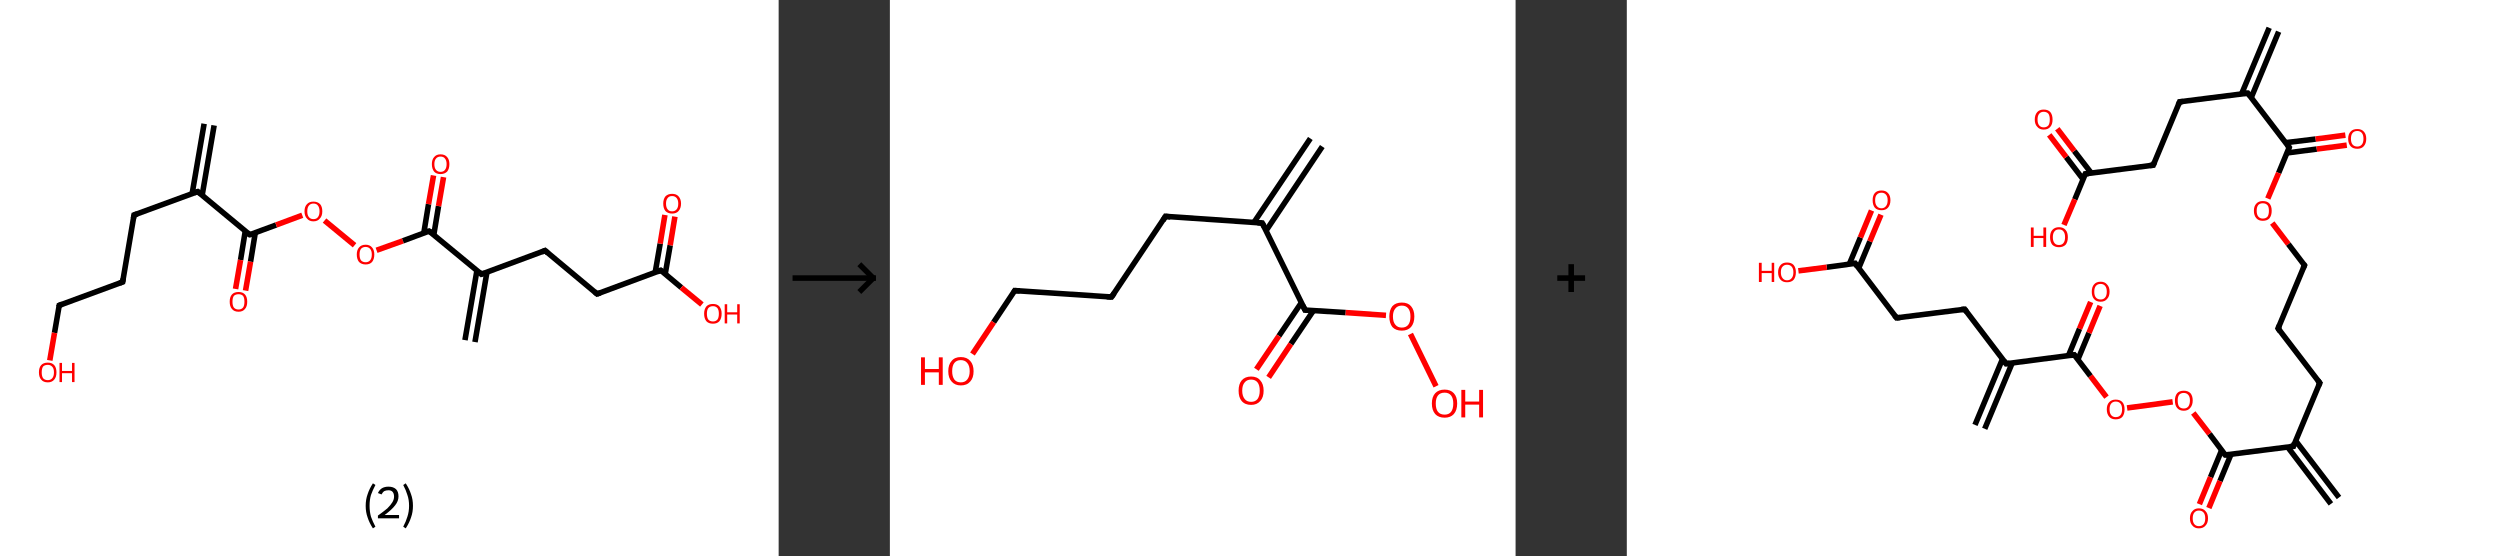 <?xml version='1.0' encoding='ASCII' standalone='yes'?>
<svg xmlns="http://www.w3.org/2000/svg" xmlns:xlink="http://www.w3.org/1999/xlink" version="1.1" width="899.0px" viewBox="0 0 899.0 200.0" height="200.0px">
  <rect x="0" y="0" width="899.0" height="200.0" fill="#333333" stroke="none"/>
  <g>
    <g transform="translate(0, 0) scale(1 1) "><!-- END OF HEADER -->
<rect style="opacity:1.0;fill:#FFFFFF;stroke:none" width="280.0" height="200.0" x="0.0" y="0.0"> </rect>
<path class="bond-0 atom-0 atom-1" d="M 77.0,45.1 L 72.7,70.2" style="fill:none;fill-rule:evenodd;stroke:#000000;stroke-width:2.0px;stroke-linecap:butt;stroke-linejoin:miter;stroke-opacity:1"/>
<path class="bond-0 atom-0 atom-1" d="M 73.4,44.5 L 69.1,69.6" style="fill:none;fill-rule:evenodd;stroke:#000000;stroke-width:2.0px;stroke-linecap:butt;stroke-linejoin:miter;stroke-opacity:1"/>
<path class="bond-1 atom-1 atom-2" d="M 71.1,68.9 L 48.2,77.3" style="fill:none;fill-rule:evenodd;stroke:#000000;stroke-width:2.0px;stroke-linecap:butt;stroke-linejoin:miter;stroke-opacity:1"/>
<path class="bond-2 atom-2 atom-3" d="M 48.2,77.3 L 44.1,101.4" style="fill:none;fill-rule:evenodd;stroke:#000000;stroke-width:2.0px;stroke-linecap:butt;stroke-linejoin:miter;stroke-opacity:1"/>
<path class="bond-3 atom-3 atom-4" d="M 44.1,101.4 L 21.3,109.8" style="fill:none;fill-rule:evenodd;stroke:#000000;stroke-width:2.0px;stroke-linecap:butt;stroke-linejoin:miter;stroke-opacity:1"/>
<path class="bond-4 atom-4 atom-5" d="M 21.3,109.8 L 19.6,119.7" style="fill:none;fill-rule:evenodd;stroke:#000000;stroke-width:2.0px;stroke-linecap:butt;stroke-linejoin:miter;stroke-opacity:1"/>
<path class="bond-4 atom-4 atom-5" d="M 19.6,119.7 L 17.9,129.6" style="fill:none;fill-rule:evenodd;stroke:#FF0000;stroke-width:2.0px;stroke-linecap:butt;stroke-linejoin:miter;stroke-opacity:1"/>
<path class="bond-5 atom-1 atom-6" d="M 71.1,68.9 L 89.8,84.4" style="fill:none;fill-rule:evenodd;stroke:#000000;stroke-width:2.0px;stroke-linecap:butt;stroke-linejoin:miter;stroke-opacity:1"/>
<path class="bond-6 atom-6 atom-7" d="M 88.2,83.1 L 86.5,93.5" style="fill:none;fill-rule:evenodd;stroke:#000000;stroke-width:2.0px;stroke-linecap:butt;stroke-linejoin:miter;stroke-opacity:1"/>
<path class="bond-6 atom-6 atom-7" d="M 86.5,93.5 L 84.7,103.9" style="fill:none;fill-rule:evenodd;stroke:#FF0000;stroke-width:2.0px;stroke-linecap:butt;stroke-linejoin:miter;stroke-opacity:1"/>
<path class="bond-6 atom-6 atom-7" d="M 91.8,83.7 L 90.1,94.1" style="fill:none;fill-rule:evenodd;stroke:#000000;stroke-width:2.0px;stroke-linecap:butt;stroke-linejoin:miter;stroke-opacity:1"/>
<path class="bond-6 atom-6 atom-7" d="M 90.1,94.1 L 88.3,104.5" style="fill:none;fill-rule:evenodd;stroke:#FF0000;stroke-width:2.0px;stroke-linecap:butt;stroke-linejoin:miter;stroke-opacity:1"/>
<path class="bond-7 atom-6 atom-8" d="M 89.8,84.4 L 99.3,80.9" style="fill:none;fill-rule:evenodd;stroke:#000000;stroke-width:2.0px;stroke-linecap:butt;stroke-linejoin:miter;stroke-opacity:1"/>
<path class="bond-7 atom-6 atom-8" d="M 99.3,80.9 L 108.7,77.4" style="fill:none;fill-rule:evenodd;stroke:#FF0000;stroke-width:2.0px;stroke-linecap:butt;stroke-linejoin:miter;stroke-opacity:1"/>
<path class="bond-8 atom-8 atom-9" d="M 116.7,79.3 L 127.5,88.2" style="fill:none;fill-rule:evenodd;stroke:#FF0000;stroke-width:2.0px;stroke-linecap:butt;stroke-linejoin:miter;stroke-opacity:1"/>
<path class="bond-9 atom-9 atom-10" d="M 135.4,90.0 L 144.9,86.6" style="fill:none;fill-rule:evenodd;stroke:#FF0000;stroke-width:2.0px;stroke-linecap:butt;stroke-linejoin:miter;stroke-opacity:1"/>
<path class="bond-9 atom-9 atom-10" d="M 144.9,86.6 L 154.3,83.1" style="fill:none;fill-rule:evenodd;stroke:#000000;stroke-width:2.0px;stroke-linecap:butt;stroke-linejoin:miter;stroke-opacity:1"/>
<path class="bond-10 atom-10 atom-11" d="M 156.0,84.4 L 157.7,74.1" style="fill:none;fill-rule:evenodd;stroke:#000000;stroke-width:2.0px;stroke-linecap:butt;stroke-linejoin:miter;stroke-opacity:1"/>
<path class="bond-10 atom-10 atom-11" d="M 157.7,74.1 L 159.5,63.7" style="fill:none;fill-rule:evenodd;stroke:#FF0000;stroke-width:2.0px;stroke-linecap:butt;stroke-linejoin:miter;stroke-opacity:1"/>
<path class="bond-10 atom-10 atom-11" d="M 152.4,83.8 L 154.1,73.4" style="fill:none;fill-rule:evenodd;stroke:#000000;stroke-width:2.0px;stroke-linecap:butt;stroke-linejoin:miter;stroke-opacity:1"/>
<path class="bond-10 atom-10 atom-11" d="M 154.1,73.4 L 155.9,63.1" style="fill:none;fill-rule:evenodd;stroke:#FF0000;stroke-width:2.0px;stroke-linecap:butt;stroke-linejoin:miter;stroke-opacity:1"/>
<path class="bond-11 atom-10 atom-12" d="M 154.3,83.1 L 173.1,98.6" style="fill:none;fill-rule:evenodd;stroke:#000000;stroke-width:2.0px;stroke-linecap:butt;stroke-linejoin:miter;stroke-opacity:1"/>
<path class="bond-12 atom-12 atom-13" d="M 171.5,97.3 L 167.2,122.3" style="fill:none;fill-rule:evenodd;stroke:#000000;stroke-width:2.0px;stroke-linecap:butt;stroke-linejoin:miter;stroke-opacity:1"/>
<path class="bond-12 atom-12 atom-13" d="M 175.1,97.9 L 170.8,123.0" style="fill:none;fill-rule:evenodd;stroke:#000000;stroke-width:2.0px;stroke-linecap:butt;stroke-linejoin:miter;stroke-opacity:1"/>
<path class="bond-13 atom-12 atom-14" d="M 173.1,98.6 L 196.0,90.1" style="fill:none;fill-rule:evenodd;stroke:#000000;stroke-width:2.0px;stroke-linecap:butt;stroke-linejoin:miter;stroke-opacity:1"/>
<path class="bond-14 atom-14 atom-15" d="M 196.0,90.1 L 214.7,105.7" style="fill:none;fill-rule:evenodd;stroke:#000000;stroke-width:2.0px;stroke-linecap:butt;stroke-linejoin:miter;stroke-opacity:1"/>
<path class="bond-15 atom-15 atom-16" d="M 214.7,105.7 L 237.6,97.2" style="fill:none;fill-rule:evenodd;stroke:#000000;stroke-width:2.0px;stroke-linecap:butt;stroke-linejoin:miter;stroke-opacity:1"/>
<path class="bond-16 atom-16 atom-17" d="M 239.2,98.6 L 241.0,88.2" style="fill:none;fill-rule:evenodd;stroke:#000000;stroke-width:2.0px;stroke-linecap:butt;stroke-linejoin:miter;stroke-opacity:1"/>
<path class="bond-16 atom-16 atom-17" d="M 241.0,88.2 L 242.7,77.9" style="fill:none;fill-rule:evenodd;stroke:#FF0000;stroke-width:2.0px;stroke-linecap:butt;stroke-linejoin:miter;stroke-opacity:1"/>
<path class="bond-16 atom-16 atom-17" d="M 235.6,98.0 L 237.4,87.6" style="fill:none;fill-rule:evenodd;stroke:#000000;stroke-width:2.0px;stroke-linecap:butt;stroke-linejoin:miter;stroke-opacity:1"/>
<path class="bond-16 atom-16 atom-17" d="M 237.4,87.6 L 239.1,77.3" style="fill:none;fill-rule:evenodd;stroke:#FF0000;stroke-width:2.0px;stroke-linecap:butt;stroke-linejoin:miter;stroke-opacity:1"/>
<path class="bond-17 atom-16 atom-18" d="M 237.6,97.2 L 245.0,103.4" style="fill:none;fill-rule:evenodd;stroke:#000000;stroke-width:2.0px;stroke-linecap:butt;stroke-linejoin:miter;stroke-opacity:1"/>
<path class="bond-17 atom-16 atom-18" d="M 245.0,103.4 L 252.4,109.5" style="fill:none;fill-rule:evenodd;stroke:#FF0000;stroke-width:2.0px;stroke-linecap:butt;stroke-linejoin:miter;stroke-opacity:1"/>
<path d="M 69.9,69.3 L 71.1,68.9 L 72.0,69.6" style="fill:none;stroke:#000000;stroke-width:2.0px;stroke-linecap:butt;stroke-linejoin:miter;stroke-opacity:1;"/>
<path d="M 49.4,76.9 L 48.2,77.3 L 48.0,78.5" style="fill:none;stroke:#000000;stroke-width:2.0px;stroke-linecap:butt;stroke-linejoin:miter;stroke-opacity:1;"/>
<path d="M 44.3,100.2 L 44.1,101.4 L 43.0,101.8" style="fill:none;stroke:#000000;stroke-width:2.0px;stroke-linecap:butt;stroke-linejoin:miter;stroke-opacity:1;"/>
<path d="M 22.4,109.4 L 21.3,109.8 L 21.2,110.3" style="fill:none;stroke:#000000;stroke-width:2.0px;stroke-linecap:butt;stroke-linejoin:miter;stroke-opacity:1;"/>
<path d="M 88.9,83.7 L 89.8,84.4 L 90.3,84.3" style="fill:none;stroke:#000000;stroke-width:2.0px;stroke-linecap:butt;stroke-linejoin:miter;stroke-opacity:1;"/>
<path d="M 153.9,83.2 L 154.3,83.1 L 155.3,83.8" style="fill:none;stroke:#000000;stroke-width:2.0px;stroke-linecap:butt;stroke-linejoin:miter;stroke-opacity:1;"/>
<path d="M 172.2,97.8 L 173.1,98.6 L 174.2,98.2" style="fill:none;stroke:#000000;stroke-width:2.0px;stroke-linecap:butt;stroke-linejoin:miter;stroke-opacity:1;"/>
<path d="M 194.8,90.6 L 196.0,90.1 L 196.9,90.9" style="fill:none;stroke:#000000;stroke-width:2.0px;stroke-linecap:butt;stroke-linejoin:miter;stroke-opacity:1;"/>
<path d="M 213.8,104.9 L 214.7,105.7 L 215.9,105.3" style="fill:none;stroke:#000000;stroke-width:2.0px;stroke-linecap:butt;stroke-linejoin:miter;stroke-opacity:1;"/>
<path d="M 236.4,97.7 L 237.6,97.2 L 238.0,97.5" style="fill:none;stroke:#000000;stroke-width:2.0px;stroke-linecap:butt;stroke-linejoin:miter;stroke-opacity:1;"/>
<path class="atom-5" d="M 14.0 133.9 Q 14.0 132.2, 14.8 131.3 Q 15.6 130.4, 17.2 130.4 Q 18.7 130.4, 19.5 131.3 Q 20.3 132.2, 20.3 133.9 Q 20.3 135.6, 19.5 136.5 Q 18.7 137.5, 17.2 137.5 Q 15.6 137.5, 14.8 136.5 Q 14.0 135.6, 14.0 133.9 M 17.2 136.7 Q 18.2 136.7, 18.8 136.0 Q 19.4 135.3, 19.4 133.9 Q 19.4 132.5, 18.8 131.9 Q 18.2 131.2, 17.2 131.2 Q 16.1 131.2, 15.5 131.8 Q 15.0 132.5, 15.0 133.9 Q 15.0 135.3, 15.5 136.0 Q 16.1 136.7, 17.2 136.7 " fill="#FF0000"/>
<path class="atom-5" d="M 21.4 130.5 L 22.3 130.5 L 22.3 133.4 L 25.9 133.4 L 25.9 130.5 L 26.8 130.5 L 26.8 137.4 L 25.9 137.4 L 25.9 134.2 L 22.3 134.2 L 22.3 137.4 L 21.4 137.4 L 21.4 130.5 " fill="#FF0000"/>
<path class="atom-7" d="M 82.6 108.5 Q 82.6 106.8, 83.4 105.9 Q 84.2 105.0, 85.8 105.0 Q 87.3 105.0, 88.1 105.9 Q 88.9 106.8, 88.9 108.5 Q 88.9 110.2, 88.1 111.1 Q 87.3 112.1, 85.8 112.1 Q 84.2 112.1, 83.4 111.1 Q 82.6 110.2, 82.6 108.5 M 85.8 111.3 Q 86.8 111.3, 87.4 110.6 Q 87.9 109.9, 87.9 108.5 Q 87.9 107.1, 87.4 106.4 Q 86.8 105.8, 85.8 105.8 Q 84.7 105.8, 84.1 106.4 Q 83.6 107.1, 83.6 108.5 Q 83.6 109.9, 84.1 110.6 Q 84.7 111.3, 85.8 111.3 " fill="#FF0000"/>
<path class="atom-8" d="M 109.5 76.0 Q 109.5 74.3, 110.4 73.4 Q 111.2 72.5, 112.7 72.5 Q 114.2 72.5, 115.1 73.4 Q 115.9 74.3, 115.9 76.0 Q 115.9 77.7, 115.0 78.6 Q 114.2 79.6, 112.7 79.6 Q 111.2 79.6, 110.4 78.6 Q 109.5 77.7, 109.5 76.0 M 112.7 78.8 Q 113.8 78.8, 114.3 78.1 Q 114.9 77.4, 114.9 76.0 Q 114.9 74.6, 114.3 73.9 Q 113.8 73.2, 112.7 73.2 Q 111.7 73.2, 111.1 73.9 Q 110.5 74.6, 110.5 76.0 Q 110.5 77.4, 111.1 78.1 Q 111.7 78.8, 112.7 78.8 " fill="#FF0000"/>
<path class="atom-9" d="M 128.3 91.5 Q 128.3 89.9, 129.1 89.0 Q 129.9 88.0, 131.5 88.0 Q 133.0 88.0, 133.8 89.0 Q 134.6 89.9, 134.6 91.5 Q 134.6 93.2, 133.8 94.2 Q 133.0 95.1, 131.5 95.1 Q 130.0 95.1, 129.1 94.2 Q 128.3 93.2, 128.3 91.5 M 131.5 94.3 Q 132.5 94.3, 133.1 93.6 Q 133.7 92.9, 133.7 91.5 Q 133.7 90.2, 133.1 89.5 Q 132.5 88.8, 131.5 88.8 Q 130.4 88.8, 129.8 89.5 Q 129.3 90.2, 129.3 91.5 Q 129.3 92.9, 129.8 93.6 Q 130.4 94.3, 131.5 94.3 " fill="#FF0000"/>
<path class="atom-11" d="M 155.3 59.0 Q 155.3 57.4, 156.1 56.5 Q 156.9 55.5, 158.4 55.5 Q 160.0 55.5, 160.8 56.5 Q 161.6 57.4, 161.6 59.0 Q 161.6 60.7, 160.8 61.7 Q 159.9 62.6, 158.4 62.6 Q 156.9 62.6, 156.1 61.7 Q 155.3 60.7, 155.3 59.0 M 158.4 61.8 Q 159.5 61.8, 160.0 61.1 Q 160.6 60.4, 160.6 59.0 Q 160.6 57.7, 160.0 57.0 Q 159.5 56.3, 158.4 56.3 Q 157.4 56.3, 156.8 57.0 Q 156.2 57.7, 156.2 59.0 Q 156.2 60.4, 156.8 61.1 Q 157.4 61.8, 158.4 61.8 " fill="#FF0000"/>
<path class="atom-17" d="M 238.5 73.2 Q 238.5 71.6, 239.3 70.6 Q 240.2 69.7, 241.7 69.7 Q 243.2 69.7, 244.0 70.6 Q 244.9 71.6, 244.9 73.2 Q 244.9 74.9, 244.0 75.9 Q 243.2 76.8, 241.7 76.8 Q 240.2 76.8, 239.3 75.9 Q 238.5 74.9, 238.5 73.2 M 241.7 76.0 Q 242.7 76.0, 243.3 75.3 Q 243.9 74.6, 243.9 73.2 Q 243.9 71.9, 243.3 71.2 Q 242.7 70.5, 241.7 70.5 Q 240.6 70.5, 240.1 71.2 Q 239.5 71.9, 239.5 73.2 Q 239.5 74.6, 240.1 75.3 Q 240.6 76.0, 241.7 76.0 " fill="#FF0000"/>
<path class="atom-18" d="M 253.2 112.8 Q 253.2 111.2, 254.0 110.2 Q 254.8 109.3, 256.4 109.3 Q 257.9 109.3, 258.7 110.2 Q 259.5 111.2, 259.5 112.8 Q 259.5 114.5, 258.7 115.5 Q 257.9 116.4, 256.4 116.4 Q 254.8 116.4, 254.0 115.5 Q 253.2 114.5, 253.2 112.8 M 256.4 115.6 Q 257.4 115.6, 258.0 114.9 Q 258.5 114.2, 258.5 112.8 Q 258.5 111.5, 258.0 110.8 Q 257.4 110.1, 256.4 110.1 Q 255.3 110.1, 254.7 110.8 Q 254.2 111.5, 254.2 112.8 Q 254.2 114.2, 254.7 114.9 Q 255.3 115.6, 256.4 115.6 " fill="#FF0000"/>
<path class="atom-18" d="M 260.6 109.4 L 261.5 109.4 L 261.5 112.3 L 265.1 112.3 L 265.1 109.4 L 266.0 109.4 L 266.0 116.3 L 265.1 116.3 L 265.1 113.1 L 261.5 113.1 L 261.5 116.3 L 260.6 116.3 L 260.6 109.4 " fill="#FF0000"/>
<path class="legend" d="M 131.5 181.9 Q 131.5 179.6, 132.2 177.7 Q 132.8 175.8, 134.1 173.8 L 135.0 174.4 Q 134.0 176.3, 133.4 178.0 Q 132.9 179.7, 132.9 181.9 Q 132.9 184.0, 133.4 185.8 Q 134.0 187.5, 135.0 189.4 L 134.1 190.0 Q 132.8 188.0, 132.2 186.1 Q 131.5 184.2, 131.5 181.9 " fill="#000000"/>
<path class="legend" d="M 135.9 177.3 Q 136.4 176.2, 137.3 175.6 Q 138.3 175.0, 139.7 175.0 Q 141.4 175.0, 142.4 175.9 Q 143.3 176.8, 143.3 178.5 Q 143.3 180.2, 142.1 181.7 Q 140.9 183.3, 138.3 185.2 L 143.5 185.2 L 143.5 186.4 L 135.9 186.4 L 135.9 185.4 Q 138.0 183.9, 139.3 182.8 Q 140.5 181.6, 141.1 180.6 Q 141.7 179.6, 141.7 178.6 Q 141.7 177.5, 141.2 176.9 Q 140.7 176.3, 139.7 176.3 Q 138.8 176.3, 138.2 176.6 Q 137.6 177.0, 137.2 177.8 L 135.9 177.3 " fill="#000000"/>
<path class="legend" d="M 148.5 181.9 Q 148.5 184.2, 147.8 186.1 Q 147.2 188.0, 145.9 190.0 L 145.0 189.4 Q 146.0 187.5, 146.5 185.8 Q 147.1 184.0, 147.1 181.9 Q 147.1 179.7, 146.5 178.0 Q 146.0 176.3, 145.0 174.4 L 145.9 173.8 Q 147.2 175.8, 147.8 177.7 Q 148.5 179.6, 148.5 181.9 " fill="#000000"/>
</g>
    <g transform="translate(280.0, 0) scale(1 1) "><line x1="5" y1="100" x2="35" y2="100" style="stroke:rgb(0,0,0);stroke-width:2"/>
  <line x1="34" y1="100" x2="29" y2="95" style="stroke:rgb(0,0,0);stroke-width:2"/>
  <line x1="34" y1="100" x2="29" y2="105" style="stroke:rgb(0,0,0);stroke-width:2"/>
</g>
    <g transform="translate(320.0, 0) scale(1 1) "><!-- END OF HEADER -->
<rect style="opacity:1.0;fill:#FFFFFF;stroke:none" width="225.0" height="200.0" x="0.0" y="0.0"> </rect>
<path class="bond-0 atom-0 atom-1" d="M 155.5,52.7 L 135.3,82.9" style="fill:none;fill-rule:evenodd;stroke:#000000;stroke-width:2.0px;stroke-linecap:butt;stroke-linejoin:miter;stroke-opacity:1"/>
<path class="bond-0 atom-0 atom-1" d="M 151.2,49.8 L 130.9,80.0" style="fill:none;fill-rule:evenodd;stroke:#000000;stroke-width:2.0px;stroke-linecap:butt;stroke-linejoin:miter;stroke-opacity:1"/>
<path class="bond-1 atom-1 atom-2" d="M 133.9,80.2 L 99.1,77.8" style="fill:none;fill-rule:evenodd;stroke:#000000;stroke-width:2.0px;stroke-linecap:butt;stroke-linejoin:miter;stroke-opacity:1"/>
<path class="bond-2 atom-2 atom-3" d="M 99.1,77.8 L 79.7,106.8" style="fill:none;fill-rule:evenodd;stroke:#000000;stroke-width:2.0px;stroke-linecap:butt;stroke-linejoin:miter;stroke-opacity:1"/>
<path class="bond-3 atom-3 atom-4" d="M 79.7,106.8 L 44.9,104.5" style="fill:none;fill-rule:evenodd;stroke:#000000;stroke-width:2.0px;stroke-linecap:butt;stroke-linejoin:miter;stroke-opacity:1"/>
<path class="bond-4 atom-4 atom-5" d="M 44.9,104.5 L 37.3,115.9" style="fill:none;fill-rule:evenodd;stroke:#000000;stroke-width:2.0px;stroke-linecap:butt;stroke-linejoin:miter;stroke-opacity:1"/>
<path class="bond-4 atom-4 atom-5" d="M 37.3,115.9 L 29.7,127.3" style="fill:none;fill-rule:evenodd;stroke:#FF0000;stroke-width:2.0px;stroke-linecap:butt;stroke-linejoin:miter;stroke-opacity:1"/>
<path class="bond-5 atom-1 atom-6" d="M 133.9,80.2 L 149.3,111.5" style="fill:none;fill-rule:evenodd;stroke:#000000;stroke-width:2.0px;stroke-linecap:butt;stroke-linejoin:miter;stroke-opacity:1"/>
<path class="bond-6 atom-6 atom-7" d="M 148.0,108.8 L 139.9,120.8" style="fill:none;fill-rule:evenodd;stroke:#000000;stroke-width:2.0px;stroke-linecap:butt;stroke-linejoin:miter;stroke-opacity:1"/>
<path class="bond-6 atom-6 atom-7" d="M 139.9,120.8 L 131.8,132.8" style="fill:none;fill-rule:evenodd;stroke:#FF0000;stroke-width:2.0px;stroke-linecap:butt;stroke-linejoin:miter;stroke-opacity:1"/>
<path class="bond-6 atom-6 atom-7" d="M 152.3,111.7 L 144.2,123.7" style="fill:none;fill-rule:evenodd;stroke:#000000;stroke-width:2.0px;stroke-linecap:butt;stroke-linejoin:miter;stroke-opacity:1"/>
<path class="bond-6 atom-6 atom-7" d="M 144.2,123.7 L 136.2,135.7" style="fill:none;fill-rule:evenodd;stroke:#FF0000;stroke-width:2.0px;stroke-linecap:butt;stroke-linejoin:miter;stroke-opacity:1"/>
<path class="bond-7 atom-6 atom-8" d="M 149.3,111.5 L 163.9,112.4" style="fill:none;fill-rule:evenodd;stroke:#000000;stroke-width:2.0px;stroke-linecap:butt;stroke-linejoin:miter;stroke-opacity:1"/>
<path class="bond-7 atom-6 atom-8" d="M 163.9,112.4 L 178.4,113.4" style="fill:none;fill-rule:evenodd;stroke:#FF0000;stroke-width:2.0px;stroke-linecap:butt;stroke-linejoin:miter;stroke-opacity:1"/>
<path class="bond-8 atom-8 atom-9" d="M 187.2,120.1 L 196.4,138.9" style="fill:none;fill-rule:evenodd;stroke:#FF0000;stroke-width:2.0px;stroke-linecap:butt;stroke-linejoin:miter;stroke-opacity:1"/>
<path d="M 132.2,80.1 L 133.9,80.2 L 134.7,81.7" style="fill:none;stroke:#000000;stroke-width:2.0px;stroke-linecap:butt;stroke-linejoin:miter;stroke-opacity:1;"/>
<path d="M 100.9,78.0 L 99.1,77.8 L 98.2,79.3" style="fill:none;stroke:#000000;stroke-width:2.0px;stroke-linecap:butt;stroke-linejoin:miter;stroke-opacity:1;"/>
<path d="M 80.7,105.4 L 79.7,106.8 L 78.0,106.7" style="fill:none;stroke:#000000;stroke-width:2.0px;stroke-linecap:butt;stroke-linejoin:miter;stroke-opacity:1;"/>
<path d="M 46.7,104.6 L 44.9,104.5 L 44.6,105.0" style="fill:none;stroke:#000000;stroke-width:2.0px;stroke-linecap:butt;stroke-linejoin:miter;stroke-opacity:1;"/>
<path d="M 148.5,109.9 L 149.3,111.5 L 150.0,111.5" style="fill:none;stroke:#000000;stroke-width:2.0px;stroke-linecap:butt;stroke-linejoin:miter;stroke-opacity:1;"/>
<path class="atom-5" d="M 11.2 128.5 L 12.6 128.5 L 12.6 132.7 L 17.6 132.7 L 17.6 128.5 L 19.0 128.5 L 19.0 138.4 L 17.6 138.4 L 17.6 133.9 L 12.6 133.9 L 12.6 138.4 L 11.2 138.4 L 11.2 128.5 " fill="#FF0000"/>
<path class="atom-5" d="M 21.0 133.5 Q 21.0 131.1, 22.2 129.8 Q 23.3 128.4, 25.5 128.4 Q 27.7 128.4, 28.9 129.8 Q 30.1 131.1, 30.1 133.5 Q 30.1 135.9, 28.9 137.2 Q 27.7 138.6, 25.5 138.6 Q 23.4 138.6, 22.2 137.2 Q 21.0 135.9, 21.0 133.5 M 25.5 137.5 Q 27.0 137.5, 27.8 136.5 Q 28.7 135.4, 28.7 133.5 Q 28.7 131.5, 27.8 130.5 Q 27.0 129.5, 25.5 129.5 Q 24.0 129.5, 23.2 130.5 Q 22.4 131.5, 22.4 133.5 Q 22.4 135.4, 23.2 136.5 Q 24.0 137.5, 25.5 137.5 " fill="#FF0000"/>
<path class="atom-7" d="M 125.4 140.5 Q 125.4 138.1, 126.5 136.8 Q 127.7 135.4, 129.9 135.4 Q 132.1 135.4, 133.2 136.8 Q 134.4 138.1, 134.4 140.5 Q 134.4 142.9, 133.2 144.2 Q 132.0 145.6, 129.9 145.6 Q 127.7 145.6, 126.5 144.2 Q 125.4 142.9, 125.4 140.5 M 129.9 144.5 Q 131.4 144.5, 132.2 143.5 Q 133.0 142.4, 133.0 140.5 Q 133.0 138.5, 132.2 137.5 Q 131.4 136.5, 129.9 136.5 Q 128.4 136.5, 127.6 137.5 Q 126.7 138.5, 126.7 140.5 Q 126.7 142.4, 127.6 143.5 Q 128.4 144.5, 129.9 144.5 " fill="#FF0000"/>
<path class="atom-8" d="M 179.6 113.8 Q 179.6 111.5, 180.7 110.1 Q 181.9 108.8, 184.1 108.8 Q 186.3 108.8, 187.4 110.1 Q 188.6 111.5, 188.6 113.8 Q 188.6 116.2, 187.4 117.6 Q 186.2 118.9, 184.1 118.9 Q 181.9 118.9, 180.7 117.6 Q 179.6 116.2, 179.6 113.8 M 184.1 117.8 Q 185.6 117.8, 186.4 116.8 Q 187.2 115.8, 187.2 113.8 Q 187.2 111.9, 186.4 110.9 Q 185.6 109.9, 184.1 109.9 Q 182.6 109.9, 181.8 110.9 Q 180.9 111.9, 180.9 113.8 Q 180.9 115.8, 181.8 116.8 Q 182.6 117.8, 184.1 117.8 " fill="#FF0000"/>
<path class="atom-9" d="M 194.9 145.1 Q 194.9 142.7, 196.1 141.4 Q 197.3 140.1, 199.5 140.1 Q 201.6 140.1, 202.8 141.4 Q 204.0 142.7, 204.0 145.1 Q 204.0 147.5, 202.8 148.9 Q 201.6 150.2, 199.5 150.2 Q 197.3 150.2, 196.1 148.9 Q 194.9 147.5, 194.9 145.1 M 199.5 149.1 Q 201.0 149.1, 201.8 148.1 Q 202.6 147.1, 202.6 145.1 Q 202.6 143.2, 201.8 142.2 Q 201.0 141.2, 199.5 141.2 Q 197.9 141.2, 197.1 142.2 Q 196.3 143.2, 196.3 145.1 Q 196.3 147.1, 197.1 148.1 Q 197.9 149.1, 199.5 149.1 " fill="#FF0000"/>
<path class="atom-9" d="M 205.5 140.2 L 206.9 140.2 L 206.9 144.4 L 211.9 144.4 L 211.9 140.2 L 213.3 140.2 L 213.3 150.1 L 211.9 150.1 L 211.9 145.5 L 206.9 145.5 L 206.9 150.1 L 205.5 150.1 L 205.5 140.2 " fill="#FF0000"/>
</g>
    <g transform="translate(545.0, 0) scale(1 1) "><line x1="15" y1="100" x2="25" y2="100" style="stroke:rgb(0,0,0);stroke-width:2"/>
  <line x1="20" y1="95" x2="20" y2="105" style="stroke:rgb(0,0,0);stroke-width:2"/>
</g>
    <g transform="translate(585.0, 0) scale(1 1) "><!-- END OF HEADER -->
<rect style="opacity:1.0;fill:#FFFFFF;stroke:none" width="314.0" height="200.0" x="0.0" y="0.0"> </rect>
<path class="bond-0 atom-0 atom-1" d="M 234.4,11.4 L 224.5,35.2" style="fill:none;fill-rule:evenodd;stroke:#000000;stroke-width:2.0px;stroke-linecap:butt;stroke-linejoin:miter;stroke-opacity:1"/>
<path class="bond-0 atom-0 atom-1" d="M 231.0,10.0 L 221.1,33.7" style="fill:none;fill-rule:evenodd;stroke:#000000;stroke-width:2.0px;stroke-linecap:butt;stroke-linejoin:miter;stroke-opacity:1"/>
<path class="bond-1 atom-1 atom-2" d="M 223.3,33.5 L 198.8,36.6" style="fill:none;fill-rule:evenodd;stroke:#000000;stroke-width:2.0px;stroke-linecap:butt;stroke-linejoin:miter;stroke-opacity:1"/>
<path class="bond-2 atom-2 atom-3" d="M 198.8,36.6 L 189.3,59.4" style="fill:none;fill-rule:evenodd;stroke:#000000;stroke-width:2.0px;stroke-linecap:butt;stroke-linejoin:miter;stroke-opacity:1"/>
<path class="bond-3 atom-3 atom-4" d="M 189.3,59.4 L 164.9,62.5" style="fill:none;fill-rule:evenodd;stroke:#000000;stroke-width:2.0px;stroke-linecap:butt;stroke-linejoin:miter;stroke-opacity:1"/>
<path class="bond-4 atom-4 atom-5" d="M 167.0,62.2 L 160.9,54.3" style="fill:none;fill-rule:evenodd;stroke:#000000;stroke-width:2.0px;stroke-linecap:butt;stroke-linejoin:miter;stroke-opacity:1"/>
<path class="bond-4 atom-4 atom-5" d="M 160.9,54.3 L 154.8,46.3" style="fill:none;fill-rule:evenodd;stroke:#FF0000;stroke-width:2.0px;stroke-linecap:butt;stroke-linejoin:miter;stroke-opacity:1"/>
<path class="bond-4 atom-4 atom-5" d="M 164.1,64.5 L 158.0,56.5" style="fill:none;fill-rule:evenodd;stroke:#000000;stroke-width:2.0px;stroke-linecap:butt;stroke-linejoin:miter;stroke-opacity:1"/>
<path class="bond-4 atom-4 atom-5" d="M 158.0,56.5 L 151.9,48.5" style="fill:none;fill-rule:evenodd;stroke:#FF0000;stroke-width:2.0px;stroke-linecap:butt;stroke-linejoin:miter;stroke-opacity:1"/>
<path class="bond-5 atom-4 atom-6" d="M 164.9,62.5 L 161.1,71.7" style="fill:none;fill-rule:evenodd;stroke:#000000;stroke-width:2.0px;stroke-linecap:butt;stroke-linejoin:miter;stroke-opacity:1"/>
<path class="bond-5 atom-4 atom-6" d="M 161.1,71.7 L 157.2,80.9" style="fill:none;fill-rule:evenodd;stroke:#FF0000;stroke-width:2.0px;stroke-linecap:butt;stroke-linejoin:miter;stroke-opacity:1"/>
<path class="bond-6 atom-1 atom-7" d="M 223.3,33.5 L 238.2,53.0" style="fill:none;fill-rule:evenodd;stroke:#000000;stroke-width:2.0px;stroke-linecap:butt;stroke-linejoin:miter;stroke-opacity:1"/>
<path class="bond-7 atom-7 atom-8" d="M 237.4,55.0 L 248.1,53.6" style="fill:none;fill-rule:evenodd;stroke:#000000;stroke-width:2.0px;stroke-linecap:butt;stroke-linejoin:miter;stroke-opacity:1"/>
<path class="bond-7 atom-7 atom-8" d="M 248.1,53.6 L 258.9,52.2" style="fill:none;fill-rule:evenodd;stroke:#FF0000;stroke-width:2.0px;stroke-linecap:butt;stroke-linejoin:miter;stroke-opacity:1"/>
<path class="bond-7 atom-7 atom-8" d="M 236.9,51.3 L 247.7,50.0" style="fill:none;fill-rule:evenodd;stroke:#000000;stroke-width:2.0px;stroke-linecap:butt;stroke-linejoin:miter;stroke-opacity:1"/>
<path class="bond-7 atom-7 atom-8" d="M 247.7,50.0 L 258.4,48.6" style="fill:none;fill-rule:evenodd;stroke:#FF0000;stroke-width:2.0px;stroke-linecap:butt;stroke-linejoin:miter;stroke-opacity:1"/>
<path class="bond-8 atom-7 atom-9" d="M 238.2,53.0 L 234.4,62.2" style="fill:none;fill-rule:evenodd;stroke:#000000;stroke-width:2.0px;stroke-linecap:butt;stroke-linejoin:miter;stroke-opacity:1"/>
<path class="bond-8 atom-7 atom-9" d="M 234.4,62.2 L 230.5,71.4" style="fill:none;fill-rule:evenodd;stroke:#FF0000;stroke-width:2.0px;stroke-linecap:butt;stroke-linejoin:miter;stroke-opacity:1"/>
<path class="bond-9 atom-9 atom-10" d="M 232.1,80.2 L 237.9,87.8" style="fill:none;fill-rule:evenodd;stroke:#FF0000;stroke-width:2.0px;stroke-linecap:butt;stroke-linejoin:miter;stroke-opacity:1"/>
<path class="bond-9 atom-9 atom-10" d="M 237.9,87.8 L 243.7,95.4" style="fill:none;fill-rule:evenodd;stroke:#000000;stroke-width:2.0px;stroke-linecap:butt;stroke-linejoin:miter;stroke-opacity:1"/>
<path class="bond-10 atom-10 atom-11" d="M 243.7,95.4 L 234.2,118.1" style="fill:none;fill-rule:evenodd;stroke:#000000;stroke-width:2.0px;stroke-linecap:butt;stroke-linejoin:miter;stroke-opacity:1"/>
<path class="bond-11 atom-11 atom-12" d="M 234.2,118.1 L 249.2,137.7" style="fill:none;fill-rule:evenodd;stroke:#000000;stroke-width:2.0px;stroke-linecap:butt;stroke-linejoin:miter;stroke-opacity:1"/>
<path class="bond-12 atom-12 atom-13" d="M 249.2,137.7 L 239.7,160.5" style="fill:none;fill-rule:evenodd;stroke:#000000;stroke-width:2.0px;stroke-linecap:butt;stroke-linejoin:miter;stroke-opacity:1"/>
<path class="bond-13 atom-13 atom-14" d="M 237.6,160.7 L 253.2,181.2" style="fill:none;fill-rule:evenodd;stroke:#000000;stroke-width:2.0px;stroke-linecap:butt;stroke-linejoin:miter;stroke-opacity:1"/>
<path class="bond-13 atom-13 atom-14" d="M 240.5,158.5 L 256.1,178.9" style="fill:none;fill-rule:evenodd;stroke:#000000;stroke-width:2.0px;stroke-linecap:butt;stroke-linejoin:miter;stroke-opacity:1"/>
<path class="bond-14 atom-13 atom-15" d="M 239.7,160.5 L 215.2,163.6" style="fill:none;fill-rule:evenodd;stroke:#000000;stroke-width:2.0px;stroke-linecap:butt;stroke-linejoin:miter;stroke-opacity:1"/>
<path class="bond-15 atom-15 atom-16" d="M 213.9,161.9 L 209.9,171.6" style="fill:none;fill-rule:evenodd;stroke:#000000;stroke-width:2.0px;stroke-linecap:butt;stroke-linejoin:miter;stroke-opacity:1"/>
<path class="bond-15 atom-15 atom-16" d="M 209.9,171.6 L 205.9,181.3" style="fill:none;fill-rule:evenodd;stroke:#FF0000;stroke-width:2.0px;stroke-linecap:butt;stroke-linejoin:miter;stroke-opacity:1"/>
<path class="bond-15 atom-15 atom-16" d="M 217.3,163.3 L 213.3,173.0" style="fill:none;fill-rule:evenodd;stroke:#000000;stroke-width:2.0px;stroke-linecap:butt;stroke-linejoin:miter;stroke-opacity:1"/>
<path class="bond-15 atom-15 atom-16" d="M 213.3,173.0 L 209.3,182.7" style="fill:none;fill-rule:evenodd;stroke:#FF0000;stroke-width:2.0px;stroke-linecap:butt;stroke-linejoin:miter;stroke-opacity:1"/>
<path class="bond-16 atom-15 atom-17" d="M 215.2,163.6 L 209.5,156.0" style="fill:none;fill-rule:evenodd;stroke:#000000;stroke-width:2.0px;stroke-linecap:butt;stroke-linejoin:miter;stroke-opacity:1"/>
<path class="bond-16 atom-15 atom-17" d="M 209.5,156.0 L 203.7,148.5" style="fill:none;fill-rule:evenodd;stroke:#FF0000;stroke-width:2.0px;stroke-linecap:butt;stroke-linejoin:miter;stroke-opacity:1"/>
<path class="bond-17 atom-17 atom-18" d="M 196.3,144.5 L 179.9,146.7" style="fill:none;fill-rule:evenodd;stroke:#FF0000;stroke-width:2.0px;stroke-linecap:butt;stroke-linejoin:miter;stroke-opacity:1"/>
<path class="bond-18 atom-18 atom-19" d="M 172.5,142.8 L 166.7,135.2" style="fill:none;fill-rule:evenodd;stroke:#FF0000;stroke-width:2.0px;stroke-linecap:butt;stroke-linejoin:miter;stroke-opacity:1"/>
<path class="bond-18 atom-18 atom-19" d="M 166.7,135.2 L 160.9,127.6" style="fill:none;fill-rule:evenodd;stroke:#000000;stroke-width:2.0px;stroke-linecap:butt;stroke-linejoin:miter;stroke-opacity:1"/>
<path class="bond-19 atom-19 atom-20" d="M 162.2,129.3 L 166.2,119.7" style="fill:none;fill-rule:evenodd;stroke:#000000;stroke-width:2.0px;stroke-linecap:butt;stroke-linejoin:miter;stroke-opacity:1"/>
<path class="bond-19 atom-19 atom-20" d="M 166.2,119.7 L 170.2,110.0" style="fill:none;fill-rule:evenodd;stroke:#FF0000;stroke-width:2.0px;stroke-linecap:butt;stroke-linejoin:miter;stroke-opacity:1"/>
<path class="bond-19 atom-19 atom-20" d="M 158.8,127.9 L 162.8,118.2" style="fill:none;fill-rule:evenodd;stroke:#000000;stroke-width:2.0px;stroke-linecap:butt;stroke-linejoin:miter;stroke-opacity:1"/>
<path class="bond-19 atom-19 atom-20" d="M 162.8,118.2 L 166.8,108.6" style="fill:none;fill-rule:evenodd;stroke:#FF0000;stroke-width:2.0px;stroke-linecap:butt;stroke-linejoin:miter;stroke-opacity:1"/>
<path class="bond-20 atom-19 atom-21" d="M 160.9,127.6 L 136.4,130.8" style="fill:none;fill-rule:evenodd;stroke:#000000;stroke-width:2.0px;stroke-linecap:butt;stroke-linejoin:miter;stroke-opacity:1"/>
<path class="bond-21 atom-21 atom-22" d="M 135.1,129.1 L 125.2,152.8" style="fill:none;fill-rule:evenodd;stroke:#000000;stroke-width:2.0px;stroke-linecap:butt;stroke-linejoin:miter;stroke-opacity:1"/>
<path class="bond-21 atom-21 atom-22" d="M 138.6,130.5 L 128.7,154.2" style="fill:none;fill-rule:evenodd;stroke:#000000;stroke-width:2.0px;stroke-linecap:butt;stroke-linejoin:miter;stroke-opacity:1"/>
<path class="bond-22 atom-21 atom-23" d="M 136.4,130.8 L 121.5,111.2" style="fill:none;fill-rule:evenodd;stroke:#000000;stroke-width:2.0px;stroke-linecap:butt;stroke-linejoin:miter;stroke-opacity:1"/>
<path class="bond-23 atom-23 atom-24" d="M 121.5,111.2 L 97.0,114.3" style="fill:none;fill-rule:evenodd;stroke:#000000;stroke-width:2.0px;stroke-linecap:butt;stroke-linejoin:miter;stroke-opacity:1"/>
<path class="bond-24 atom-24 atom-25" d="M 97.0,114.3 L 82.1,94.7" style="fill:none;fill-rule:evenodd;stroke:#000000;stroke-width:2.0px;stroke-linecap:butt;stroke-linejoin:miter;stroke-opacity:1"/>
<path class="bond-25 atom-25 atom-26" d="M 83.4,96.4 L 87.4,86.8" style="fill:none;fill-rule:evenodd;stroke:#000000;stroke-width:2.0px;stroke-linecap:butt;stroke-linejoin:miter;stroke-opacity:1"/>
<path class="bond-25 atom-25 atom-26" d="M 87.4,86.8 L 91.4,77.2" style="fill:none;fill-rule:evenodd;stroke:#FF0000;stroke-width:2.0px;stroke-linecap:butt;stroke-linejoin:miter;stroke-opacity:1"/>
<path class="bond-25 atom-25 atom-26" d="M 80.0,95.0 L 84.0,85.4" style="fill:none;fill-rule:evenodd;stroke:#000000;stroke-width:2.0px;stroke-linecap:butt;stroke-linejoin:miter;stroke-opacity:1"/>
<path class="bond-25 atom-25 atom-26" d="M 84.0,85.4 L 88.0,75.7" style="fill:none;fill-rule:evenodd;stroke:#FF0000;stroke-width:2.0px;stroke-linecap:butt;stroke-linejoin:miter;stroke-opacity:1"/>
<path class="bond-26 atom-25 atom-27" d="M 82.1,94.7 L 71.9,96.1" style="fill:none;fill-rule:evenodd;stroke:#000000;stroke-width:2.0px;stroke-linecap:butt;stroke-linejoin:miter;stroke-opacity:1"/>
<path class="bond-26 atom-25 atom-27" d="M 71.9,96.1 L 61.7,97.4" style="fill:none;fill-rule:evenodd;stroke:#FF0000;stroke-width:2.0px;stroke-linecap:butt;stroke-linejoin:miter;stroke-opacity:1"/>
<path d="M 222.0,33.6 L 223.3,33.5 L 224.0,34.4" style="fill:none;stroke:#000000;stroke-width:2.0px;stroke-linecap:butt;stroke-linejoin:miter;stroke-opacity:1;"/>
<path d="M 200.0,36.5 L 198.8,36.6 L 198.3,37.8" style="fill:none;stroke:#000000;stroke-width:2.0px;stroke-linecap:butt;stroke-linejoin:miter;stroke-opacity:1;"/>
<path d="M 189.8,58.2 L 189.3,59.4 L 188.1,59.5" style="fill:none;stroke:#000000;stroke-width:2.0px;stroke-linecap:butt;stroke-linejoin:miter;stroke-opacity:1;"/>
<path d="M 166.1,62.4 L 164.9,62.5 L 164.7,63.0" style="fill:none;stroke:#000000;stroke-width:2.0px;stroke-linecap:butt;stroke-linejoin:miter;stroke-opacity:1;"/>
<path d="M 237.5,52.1 L 238.2,53.0 L 238.0,53.5" style="fill:none;stroke:#000000;stroke-width:2.0px;stroke-linecap:butt;stroke-linejoin:miter;stroke-opacity:1;"/>
<path d="M 243.4,95.0 L 243.7,95.4 L 243.2,96.5" style="fill:none;stroke:#000000;stroke-width:2.0px;stroke-linecap:butt;stroke-linejoin:miter;stroke-opacity:1;"/>
<path d="M 234.7,117.0 L 234.2,118.1 L 234.9,119.1" style="fill:none;stroke:#000000;stroke-width:2.0px;stroke-linecap:butt;stroke-linejoin:miter;stroke-opacity:1;"/>
<path d="M 248.4,136.7 L 249.2,137.7 L 248.7,138.8" style="fill:none;stroke:#000000;stroke-width:2.0px;stroke-linecap:butt;stroke-linejoin:miter;stroke-opacity:1;"/>
<path d="M 240.1,159.3 L 239.7,160.5 L 238.5,160.6" style="fill:none;stroke:#000000;stroke-width:2.0px;stroke-linecap:butt;stroke-linejoin:miter;stroke-opacity:1;"/>
<path d="M 216.5,163.5 L 215.2,163.6 L 214.9,163.2" style="fill:none;stroke:#000000;stroke-width:2.0px;stroke-linecap:butt;stroke-linejoin:miter;stroke-opacity:1;"/>
<path d="M 161.2,128.0 L 160.9,127.6 L 159.7,127.8" style="fill:none;stroke:#000000;stroke-width:2.0px;stroke-linecap:butt;stroke-linejoin:miter;stroke-opacity:1;"/>
<path d="M 137.7,130.6 L 136.4,130.8 L 135.7,129.8" style="fill:none;stroke:#000000;stroke-width:2.0px;stroke-linecap:butt;stroke-linejoin:miter;stroke-opacity:1;"/>
<path d="M 122.2,112.2 L 121.5,111.2 L 120.3,111.3" style="fill:none;stroke:#000000;stroke-width:2.0px;stroke-linecap:butt;stroke-linejoin:miter;stroke-opacity:1;"/>
<path d="M 98.3,114.2 L 97.0,114.3 L 96.3,113.4" style="fill:none;stroke:#000000;stroke-width:2.0px;stroke-linecap:butt;stroke-linejoin:miter;stroke-opacity:1;"/>
<path d="M 82.8,95.7 L 82.1,94.7 L 81.6,94.8" style="fill:none;stroke:#000000;stroke-width:2.0px;stroke-linecap:butt;stroke-linejoin:miter;stroke-opacity:1;"/>
<path class="atom-5" d="M 146.7 43.0 Q 146.7 41.3, 147.6 40.3 Q 148.4 39.4, 149.9 39.4 Q 151.5 39.4, 152.3 40.3 Q 153.1 41.3, 153.1 43.0 Q 153.1 44.7, 152.3 45.6 Q 151.5 46.6, 149.9 46.6 Q 148.4 46.6, 147.6 45.6 Q 146.7 44.7, 146.7 43.0 M 149.9 45.8 Q 151.0 45.8, 151.6 45.1 Q 152.1 44.4, 152.1 43.0 Q 152.1 41.6, 151.6 40.9 Q 151.0 40.2, 149.9 40.2 Q 148.9 40.2, 148.3 40.9 Q 147.7 41.6, 147.7 43.0 Q 147.7 44.4, 148.3 45.1 Q 148.9 45.8, 149.9 45.8 " fill="#FF0000"/>
<path class="atom-6" d="M 145.3 81.8 L 146.3 81.8 L 146.3 84.8 L 149.8 84.8 L 149.8 81.8 L 150.8 81.8 L 150.8 88.8 L 149.8 88.8 L 149.8 85.6 L 146.3 85.6 L 146.3 88.8 L 145.3 88.8 L 145.3 81.8 " fill="#FF0000"/>
<path class="atom-6" d="M 152.2 85.3 Q 152.2 83.6, 153.0 82.7 Q 153.9 81.7, 155.4 81.7 Q 157.0 81.7, 157.8 82.7 Q 158.6 83.6, 158.6 85.3 Q 158.6 87.0, 157.8 88.0 Q 156.9 88.9, 155.4 88.9 Q 153.9 88.9, 153.0 88.0 Q 152.2 87.0, 152.2 85.3 M 155.4 88.1 Q 156.5 88.1, 157.0 87.4 Q 157.6 86.7, 157.6 85.3 Q 157.6 83.9, 157.0 83.2 Q 156.5 82.5, 155.4 82.5 Q 154.3 82.5, 153.8 83.2 Q 153.2 83.9, 153.2 85.3 Q 153.2 86.7, 153.8 87.4 Q 154.3 88.1, 155.4 88.1 " fill="#FF0000"/>
<path class="atom-8" d="M 259.4 49.9 Q 259.4 48.2, 260.3 47.3 Q 261.1 46.4, 262.7 46.4 Q 264.2 46.4, 265.0 47.3 Q 265.9 48.2, 265.9 49.9 Q 265.9 51.6, 265.0 52.6 Q 264.2 53.5, 262.7 53.5 Q 261.1 53.5, 260.3 52.6 Q 259.4 51.6, 259.4 49.9 M 262.7 52.7 Q 263.7 52.7, 264.3 52.0 Q 264.9 51.3, 264.9 49.9 Q 264.9 48.5, 264.3 47.8 Q 263.7 47.1, 262.7 47.1 Q 261.6 47.1, 261.0 47.8 Q 260.4 48.5, 260.4 49.9 Q 260.4 51.3, 261.0 52.0 Q 261.6 52.7, 262.7 52.7 " fill="#FF0000"/>
<path class="atom-9" d="M 225.5 75.8 Q 225.5 74.1, 226.4 73.2 Q 227.2 72.3, 228.7 72.3 Q 230.3 72.3, 231.1 73.2 Q 231.9 74.1, 231.9 75.8 Q 231.9 77.5, 231.1 78.5 Q 230.3 79.4, 228.7 79.4 Q 227.2 79.4, 226.4 78.5 Q 225.5 77.5, 225.5 75.8 M 228.7 78.6 Q 229.8 78.6, 230.4 77.9 Q 230.9 77.2, 230.9 75.8 Q 230.9 74.4, 230.4 73.8 Q 229.8 73.1, 228.7 73.1 Q 227.7 73.1, 227.1 73.7 Q 226.5 74.4, 226.5 75.8 Q 226.5 77.2, 227.1 77.9 Q 227.7 78.6, 228.7 78.6 " fill="#FF0000"/>
<path class="atom-16" d="M 202.5 186.4 Q 202.5 184.7, 203.4 183.8 Q 204.2 182.8, 205.7 182.8 Q 207.3 182.8, 208.1 183.8 Q 209.0 184.7, 209.0 186.4 Q 209.0 188.1, 208.1 189.0 Q 207.3 190.0, 205.7 190.0 Q 204.2 190.0, 203.4 189.0 Q 202.5 188.1, 202.5 186.4 M 205.7 189.2 Q 206.8 189.2, 207.4 188.5 Q 208.0 187.8, 208.0 186.4 Q 208.0 185.0, 207.4 184.3 Q 206.8 183.6, 205.7 183.6 Q 204.7 183.6, 204.1 184.3 Q 203.5 185.0, 203.5 186.4 Q 203.5 187.8, 204.1 188.5 Q 204.7 189.2, 205.7 189.2 " fill="#FF0000"/>
<path class="atom-17" d="M 197.1 144.0 Q 197.1 142.4, 197.9 141.4 Q 198.7 140.5, 200.3 140.5 Q 201.8 140.5, 202.7 141.4 Q 203.5 142.4, 203.5 144.0 Q 203.5 145.7, 202.6 146.7 Q 201.8 147.7, 200.3 147.7 Q 198.7 147.7, 197.9 146.7 Q 197.1 145.8, 197.1 144.0 M 200.3 146.9 Q 201.3 146.9, 201.9 146.2 Q 202.5 145.4, 202.5 144.0 Q 202.5 142.7, 201.9 142.0 Q 201.3 141.3, 200.3 141.3 Q 199.2 141.3, 198.6 142.0 Q 198.1 142.7, 198.1 144.0 Q 198.1 145.5, 198.6 146.2 Q 199.2 146.9, 200.3 146.9 " fill="#FF0000"/>
<path class="atom-18" d="M 172.6 147.2 Q 172.6 145.5, 173.5 144.6 Q 174.3 143.7, 175.8 143.7 Q 177.4 143.7, 178.2 144.6 Q 179.0 145.5, 179.0 147.2 Q 179.0 148.9, 178.2 149.9 Q 177.4 150.8, 175.8 150.8 Q 174.3 150.8, 173.5 149.9 Q 172.6 148.9, 172.6 147.2 M 175.8 150.0 Q 176.9 150.0, 177.5 149.3 Q 178.1 148.6, 178.1 147.2 Q 178.1 145.8, 177.5 145.1 Q 176.9 144.4, 175.8 144.4 Q 174.8 144.4, 174.2 145.1 Q 173.6 145.8, 173.6 147.2 Q 173.6 148.6, 174.2 149.3 Q 174.8 150.0, 175.8 150.0 " fill="#FF0000"/>
<path class="atom-20" d="M 167.2 104.9 Q 167.2 103.2, 168.0 102.3 Q 168.8 101.3, 170.4 101.3 Q 171.9 101.3, 172.7 102.3 Q 173.6 103.2, 173.6 104.9 Q 173.6 106.6, 172.7 107.5 Q 171.9 108.5, 170.4 108.5 Q 168.8 108.5, 168.0 107.5 Q 167.2 106.6, 167.2 104.9 M 170.4 107.7 Q 171.4 107.7, 172.0 107.0 Q 172.6 106.3, 172.6 104.9 Q 172.6 103.5, 172.0 102.8 Q 171.4 102.1, 170.4 102.1 Q 169.3 102.1, 168.7 102.8 Q 168.1 103.5, 168.1 104.9 Q 168.1 106.3, 168.7 107.0 Q 169.3 107.7, 170.4 107.7 " fill="#FF0000"/>
<path class="atom-26" d="M 88.4 72.0 Q 88.4 70.3, 89.2 69.4 Q 90.0 68.5, 91.6 68.5 Q 93.1 68.5, 93.9 69.4 Q 94.8 70.3, 94.8 72.0 Q 94.8 73.7, 93.9 74.7 Q 93.1 75.6, 91.6 75.6 Q 90.0 75.6, 89.2 74.7 Q 88.4 73.7, 88.4 72.0 M 91.6 74.9 Q 92.6 74.9, 93.2 74.1 Q 93.8 73.4, 93.8 72.0 Q 93.8 70.7, 93.2 70.0 Q 92.6 69.3, 91.6 69.3 Q 90.5 69.3, 89.9 70.0 Q 89.3 70.6, 89.3 72.0 Q 89.3 73.4, 89.9 74.1 Q 90.5 74.9, 91.6 74.9 " fill="#FF0000"/>
<path class="atom-27" d="M 47.5 94.5 L 48.5 94.5 L 48.5 97.4 L 52.1 97.4 L 52.1 94.5 L 53.0 94.5 L 53.0 101.4 L 52.1 101.4 L 52.1 98.2 L 48.5 98.2 L 48.5 101.4 L 47.5 101.4 L 47.5 94.5 " fill="#FF0000"/>
<path class="atom-27" d="M 54.4 97.9 Q 54.4 96.3, 55.3 95.3 Q 56.1 94.4, 57.6 94.4 Q 59.2 94.4, 60.0 95.3 Q 60.8 96.3, 60.8 97.9 Q 60.8 99.6, 60.0 100.6 Q 59.2 101.5, 57.6 101.5 Q 56.1 101.5, 55.3 100.6 Q 54.4 99.6, 54.4 97.9 M 57.6 100.8 Q 58.7 100.8, 59.3 100.0 Q 59.9 99.3, 59.9 97.9 Q 59.9 96.6, 59.3 95.9 Q 58.7 95.2, 57.6 95.2 Q 56.6 95.2, 56.0 95.9 Q 55.4 96.5, 55.4 97.9 Q 55.4 99.3, 56.0 100.0 Q 56.6 100.8, 57.6 100.8 " fill="#FF0000"/>
</g>
  </g>
</svg>
